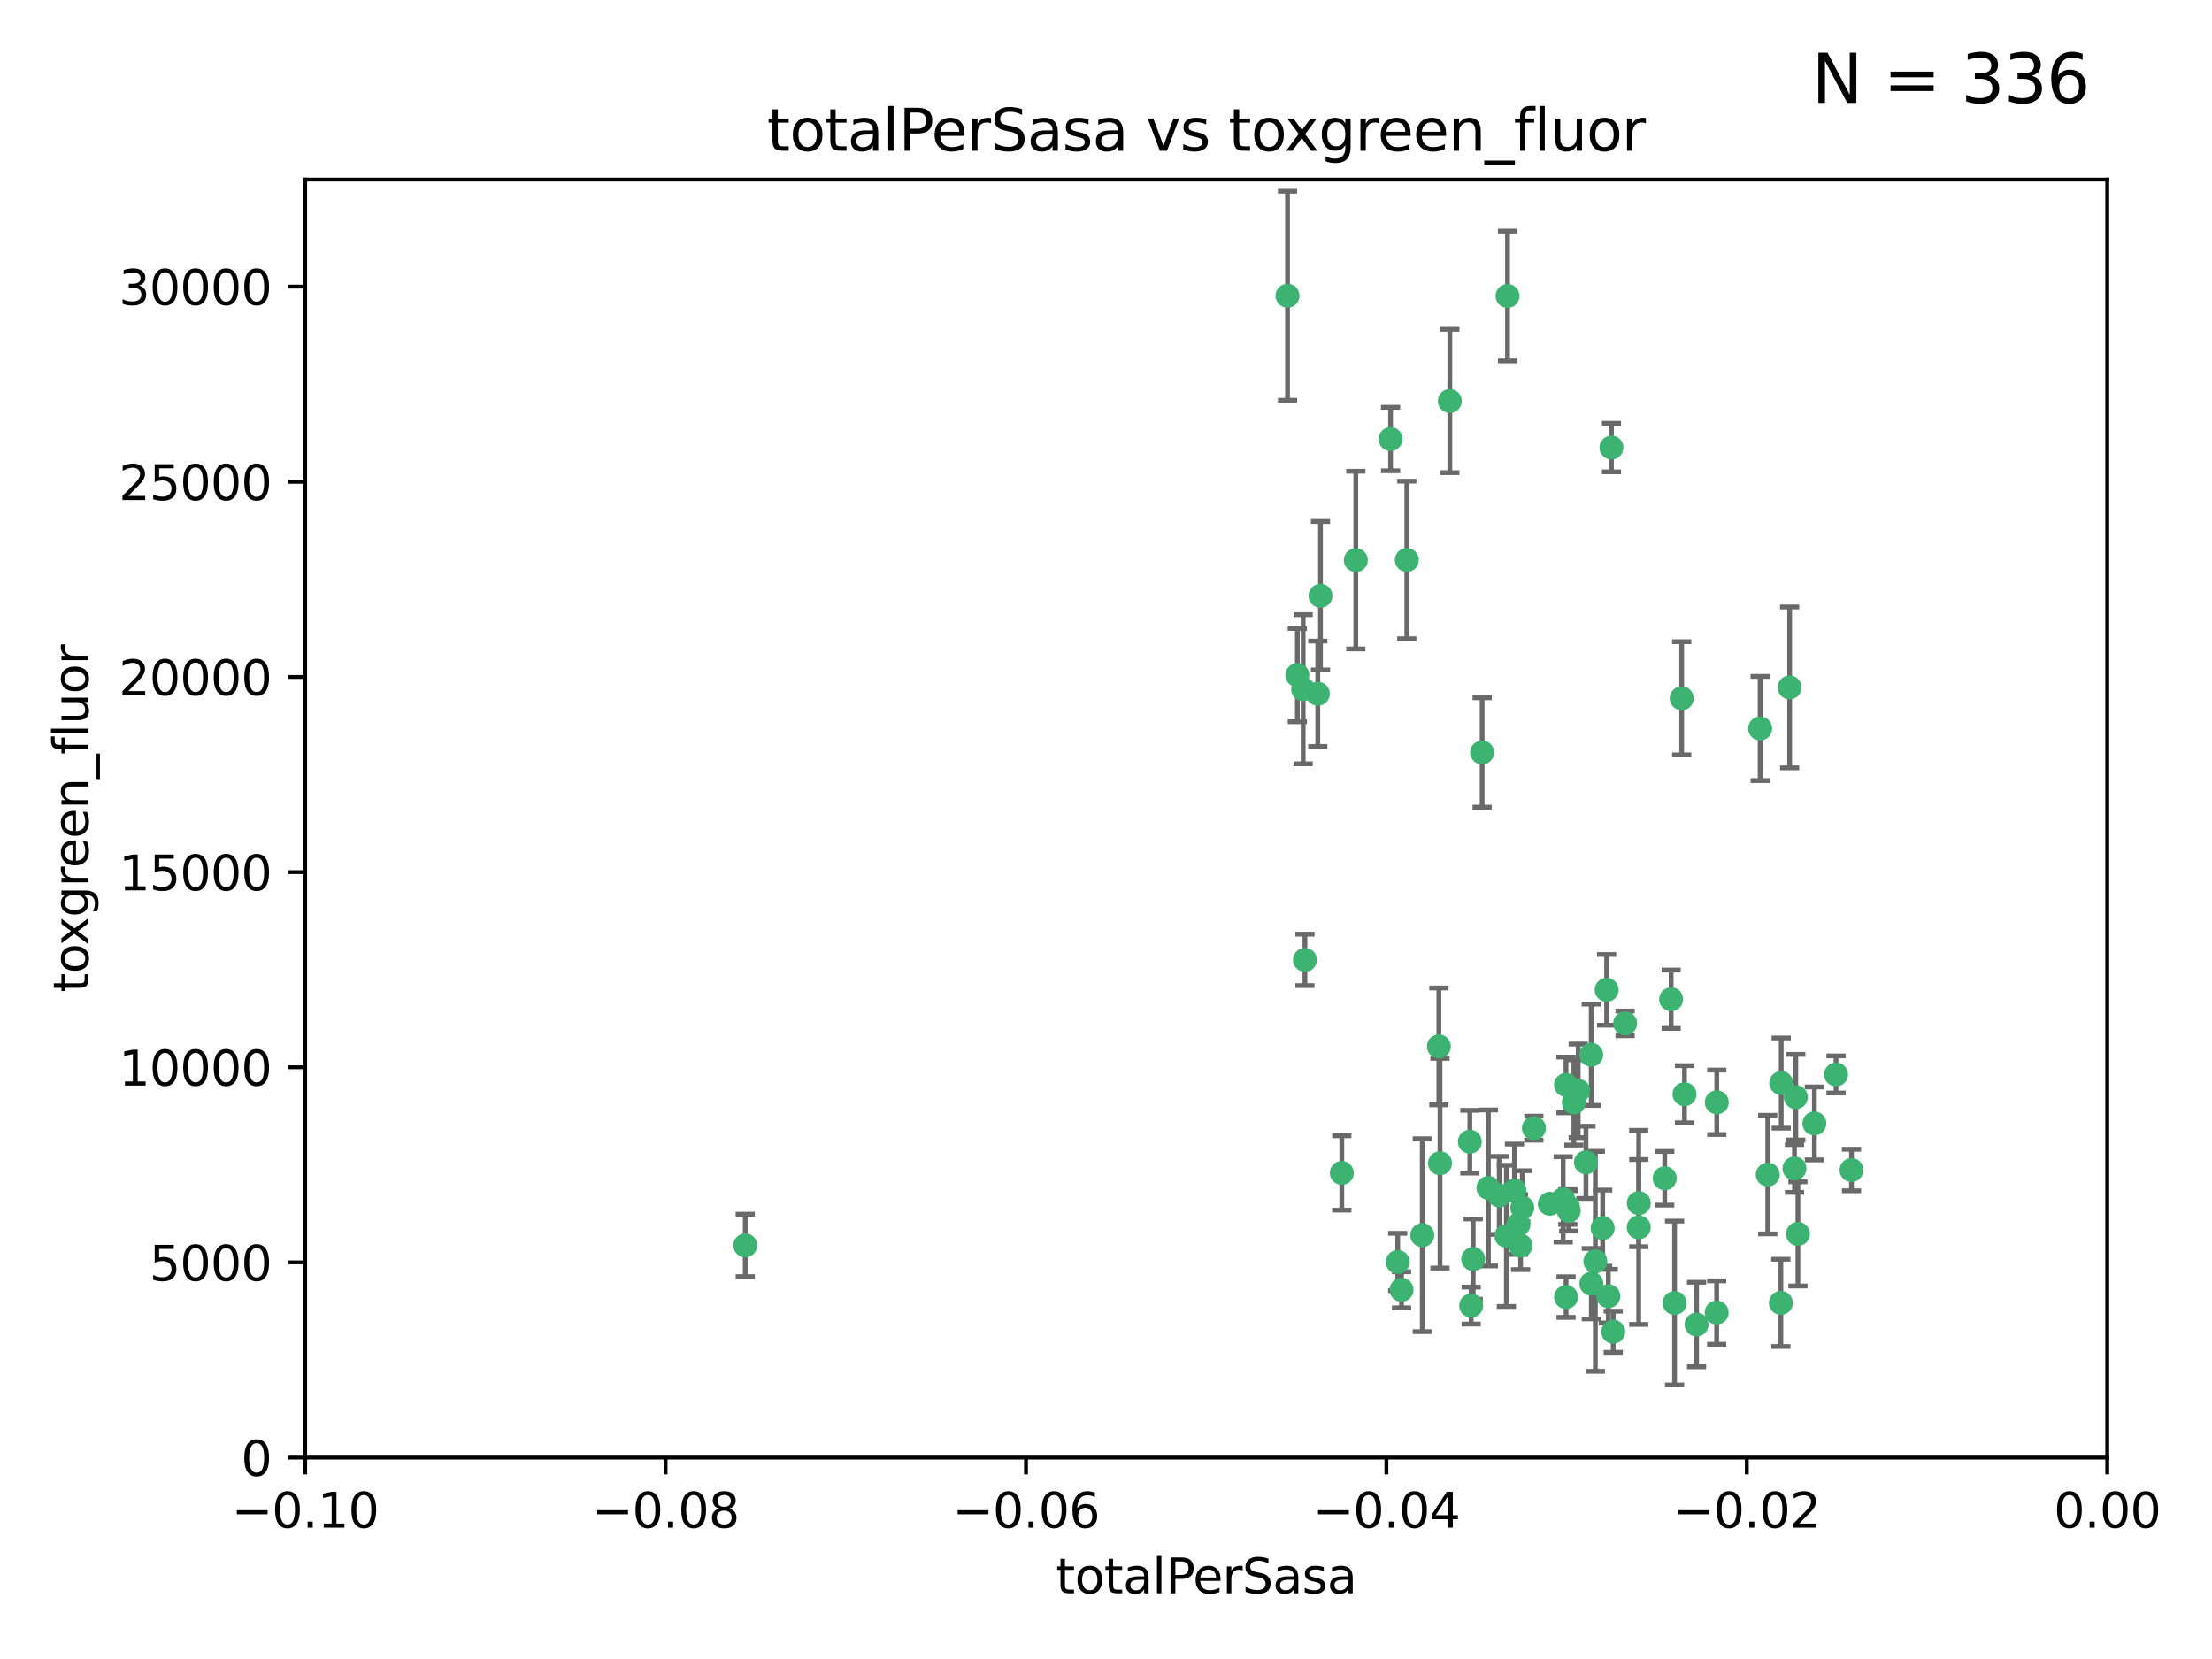 <?xml version="1.0" encoding="utf-8" standalone="no"?>
<!DOCTYPE svg PUBLIC "-//W3C//DTD SVG 1.1//EN"
  "http://www.w3.org/Graphics/SVG/1.1/DTD/svg11.dtd">
<svg xmlns:xlink="http://www.w3.org/1999/xlink" width="460.8pt" height="345.6pt" viewBox="0 0 460.8 345.6" xmlns="http://www.w3.org/2000/svg" version="1.1">
 <defs>
  <style type="text/css">*{stroke-linejoin: round; stroke-linecap: butt}</style>
 </defs>
 <g id="figure_1">
  <g id="patch_1">
   <path d="M 0 345.6 
L 460.8 345.6 
L 460.8 0 
L 0 0 
z
" style="fill: #ffffff"/>
  </g>
  <g id="axes_1">
   <g id="patch_2">
    <path d="M 63.571 303.64 
L 438.975 303.64 
L 438.975 37.411 
L 63.571 37.411 
z
" style="fill: #ffffff"/>
   </g>
   <g id="PathCollection_1">
    <defs>
     <path id="ma628d7b27c" d="M 0 1.118 
C 0.297 1.118 0.581 1 0.791 0.791 
C 1 0.581 1.118 0.297 1.118 0 
C 1.118 -0.297 1 -0.581 0.791 -0.791 
C 0.581 -1 0.297 -1.118 0 -1.118 
C -0.297 -1.118 -0.581 -1 -0.791 -0.791 
C -1 -0.581 -1.118 -0.297 -1.118 0 
C -1.118 0.297 -1 0.581 -0.791 0.791 
C -0.581 1 -0.297 1.118 0 1.118 
z
" style="stroke: #3cb371"/>
    </defs>
    <g clip-path="url(#p3e16dc6322)">
     <use xlink:href="#ma628d7b27c" x="268.211" y="61.614" style="fill: #3cb371; stroke: #3cb371"/>
     <use xlink:href="#ma628d7b27c" x="275.085" y="124.1" style="fill: #3cb371; stroke: #3cb371"/>
     <use xlink:href="#ma628d7b27c" x="155.248" y="259.442" style="fill: #3cb371; stroke: #3cb371"/>
     <use xlink:href="#ma628d7b27c" x="270.262" y="140.634" style="fill: #3cb371; stroke: #3cb371"/>
     <use xlink:href="#ma628d7b27c" x="271.473" y="143.574" style="fill: #3cb371; stroke: #3cb371"/>
     <use xlink:href="#ma628d7b27c" x="282.441" y="116.682" style="fill: #3cb371; stroke: #3cb371"/>
     <use xlink:href="#ma628d7b27c" x="289.681" y="91.463" style="fill: #3cb371; stroke: #3cb371"/>
     <use xlink:href="#ma628d7b27c" x="302.023" y="83.54" style="fill: #3cb371; stroke: #3cb371"/>
     <use xlink:href="#ma628d7b27c" x="316.773" y="259.488" style="fill: #3cb371; stroke: #3cb371"/>
     <use xlink:href="#ma628d7b27c" x="319.539" y="235.012" style="fill: #3cb371; stroke: #3cb371"/>
     <use xlink:href="#ma628d7b27c" x="299.98" y="242.324" style="fill: #3cb371; stroke: #3cb371"/>
     <use xlink:href="#ma628d7b27c" x="335.696" y="93.237" style="fill: #3cb371; stroke: #3cb371"/>
     <use xlink:href="#ma628d7b27c" x="293.065" y="116.65" style="fill: #3cb371; stroke: #3cb371"/>
     <use xlink:href="#ma628d7b27c" x="314.046" y="61.664" style="fill: #3cb371; stroke: #3cb371"/>
     <use xlink:href="#ma628d7b27c" x="274.522" y="144.527" style="fill: #3cb371; stroke: #3cb371"/>
     <use xlink:href="#ma628d7b27c" x="271.842" y="199.958" style="fill: #3cb371; stroke: #3cb371"/>
     <use xlink:href="#ma628d7b27c" x="279.524" y="244.349" style="fill: #3cb371; stroke: #3cb371"/>
     <use xlink:href="#ma628d7b27c" x="308.755" y="156.754" style="fill: #3cb371; stroke: #3cb371"/>
     <use xlink:href="#ma628d7b27c" x="291.964" y="268.694" style="fill: #3cb371; stroke: #3cb371"/>
     <use xlink:href="#ma628d7b27c" x="341.39" y="250.635" style="fill: #3cb371; stroke: #3cb371"/>
     <use xlink:href="#ma628d7b27c" x="322.853" y="250.767" style="fill: #3cb371; stroke: #3cb371"/>
     <use xlink:href="#ma628d7b27c" x="313.808" y="257.451" style="fill: #3cb371; stroke: #3cb371"/>
     <use xlink:href="#ma628d7b27c" x="306.194" y="237.838" style="fill: #3cb371; stroke: #3cb371"/>
     <use xlink:href="#ma628d7b27c" x="291.173" y="262.896" style="fill: #3cb371; stroke: #3cb371"/>
     <use xlink:href="#ma628d7b27c" x="326.223" y="226.007" style="fill: #3cb371; stroke: #3cb371"/>
     <use xlink:href="#ma628d7b27c" x="335.041" y="270.018" style="fill: #3cb371; stroke: #3cb371"/>
     <use xlink:href="#ma628d7b27c" x="325.64" y="249.848" style="fill: #3cb371; stroke: #3cb371"/>
     <use xlink:href="#ma628d7b27c" x="310.059" y="247.472" style="fill: #3cb371; stroke: #3cb371"/>
     <use xlink:href="#ma628d7b27c" x="331.504" y="267.417" style="fill: #3cb371; stroke: #3cb371"/>
     <use xlink:href="#ma628d7b27c" x="306.897" y="262.293" style="fill: #3cb371; stroke: #3cb371"/>
     <use xlink:href="#ma628d7b27c" x="336.066" y="277.431" style="fill: #3cb371; stroke: #3cb371"/>
     <use xlink:href="#ma628d7b27c" x="312.32" y="249.032" style="fill: #3cb371; stroke: #3cb371"/>
     <use xlink:href="#ma628d7b27c" x="326.24" y="270.21" style="fill: #3cb371; stroke: #3cb371"/>
     <use xlink:href="#ma628d7b27c" x="306.473" y="271.976" style="fill: #3cb371; stroke: #3cb371"/>
     <use xlink:href="#ma628d7b27c" x="299.745" y="217.987" style="fill: #3cb371; stroke: #3cb371"/>
     <use xlink:href="#ma628d7b27c" x="332.341" y="262.761" style="fill: #3cb371; stroke: #3cb371"/>
     <use xlink:href="#ma628d7b27c" x="296.286" y="257.309" style="fill: #3cb371; stroke: #3cb371"/>
     <use xlink:href="#ma628d7b27c" x="315.493" y="248.016" style="fill: #3cb371; stroke: #3cb371"/>
     <use xlink:href="#ma628d7b27c" x="328.767" y="227.238" style="fill: #3cb371; stroke: #3cb371"/>
     <use xlink:href="#ma628d7b27c" x="330.385" y="242.138" style="fill: #3cb371; stroke: #3cb371"/>
     <use xlink:href="#ma628d7b27c" x="317.121" y="251.584" style="fill: #3cb371; stroke: #3cb371"/>
     <use xlink:href="#ma628d7b27c" x="326.612" y="251.36" style="fill: #3cb371; stroke: #3cb371"/>
     <use xlink:href="#ma628d7b27c" x="353.429" y="275.924" style="fill: #3cb371; stroke: #3cb371"/>
     <use xlink:href="#ma628d7b27c" x="338.54" y="213.19" style="fill: #3cb371; stroke: #3cb371"/>
     <use xlink:href="#ma628d7b27c" x="334.691" y="206.203" style="fill: #3cb371; stroke: #3cb371"/>
     <use xlink:href="#ma628d7b27c" x="350.329" y="145.468" style="fill: #3cb371; stroke: #3cb371"/>
     <use xlink:href="#ma628d7b27c" x="357.638" y="229.628" style="fill: #3cb371; stroke: #3cb371"/>
     <use xlink:href="#ma628d7b27c" x="333.869" y="255.847" style="fill: #3cb371; stroke: #3cb371"/>
     <use xlink:href="#ma628d7b27c" x="327.865" y="229.663" style="fill: #3cb371; stroke: #3cb371"/>
     <use xlink:href="#ma628d7b27c" x="346.792" y="245.459" style="fill: #3cb371; stroke: #3cb371"/>
     <use xlink:href="#ma628d7b27c" x="348.844" y="271.445" style="fill: #3cb371; stroke: #3cb371"/>
     <use xlink:href="#ma628d7b27c" x="316.326" y="255.08" style="fill: #3cb371; stroke: #3cb371"/>
     <use xlink:href="#ma628d7b27c" x="331.48" y="219.726" style="fill: #3cb371; stroke: #3cb371"/>
     <use xlink:href="#ma628d7b27c" x="348.129" y="208.158" style="fill: #3cb371; stroke: #3cb371"/>
     <use xlink:href="#ma628d7b27c" x="357.613" y="273.433" style="fill: #3cb371; stroke: #3cb371"/>
     <use xlink:href="#ma628d7b27c" x="326.794" y="252.249" style="fill: #3cb371; stroke: #3cb371"/>
     <use xlink:href="#ma628d7b27c" x="341.375" y="255.69" style="fill: #3cb371; stroke: #3cb371"/>
     <use xlink:href="#ma628d7b27c" x="350.909" y="227.947" style="fill: #3cb371; stroke: #3cb371"/>
     <use xlink:href="#ma628d7b27c" x="372.811" y="143.2" style="fill: #3cb371; stroke: #3cb371"/>
     <use xlink:href="#ma628d7b27c" x="370.988" y="271.416" style="fill: #3cb371; stroke: #3cb371"/>
     <use xlink:href="#ma628d7b27c" x="374.096" y="228.56" style="fill: #3cb371; stroke: #3cb371"/>
     <use xlink:href="#ma628d7b27c" x="374.542" y="257.051" style="fill: #3cb371; stroke: #3cb371"/>
     <use xlink:href="#ma628d7b27c" x="373.823" y="243.416" style="fill: #3cb371; stroke: #3cb371"/>
     <use xlink:href="#ma628d7b27c" x="368.254" y="244.691" style="fill: #3cb371; stroke: #3cb371"/>
     <use xlink:href="#ma628d7b27c" x="385.701" y="243.742" style="fill: #3cb371; stroke: #3cb371"/>
     <use xlink:href="#ma628d7b27c" x="371.061" y="225.621" style="fill: #3cb371; stroke: #3cb371"/>
     <use xlink:href="#ma628d7b27c" x="377.965" y="234.031" style="fill: #3cb371; stroke: #3cb371"/>
     <use xlink:href="#ma628d7b27c" x="382.481" y="223.827" style="fill: #3cb371; stroke: #3cb371"/>
     <use xlink:href="#ma628d7b27c" x="366.674" y="151.755" style="fill: #3cb371; stroke: #3cb371"/>
    </g>
   </g>
   <g id="matplotlib.axis_1">
    <g id="xtick_1">
     <g id="line2d_1">
      <defs>
       <path id="m10d7aac07e" d="M 0 0 
L 0 3.5 
" style="stroke: #000000; stroke-width: 0.8"/>
      </defs>
      <g>
       <use xlink:href="#m10d7aac07e" x="63.571" y="303.64" style="stroke: #000000; stroke-width: 0.8"/>
      </g>
     </g>
     <g id="text_1">
      <!-- −0.10 -->
      <g transform="translate(48.249 318.238)scale(0.1 -0.1)">
       <defs>
        <path id="DejaVuSans-2212" d="M 678 2272 
L 4684 2272 
L 4684 1741 
L 678 1741 
L 678 2272 
z
" transform="scale(0.016)"/>
        <path id="DejaVuSans-30" d="M 2034 4250 
Q 1547 4250 1301 3770 
Q 1056 3291 1056 2328 
Q 1056 1369 1301 889 
Q 1547 409 2034 409 
Q 2525 409 2770 889 
Q 3016 1369 3016 2328 
Q 3016 3291 2770 3770 
Q 2525 4250 2034 4250 
z
M 2034 4750 
Q 2819 4750 3233 4129 
Q 3647 3509 3647 2328 
Q 3647 1150 3233 529 
Q 2819 -91 2034 -91 
Q 1250 -91 836 529 
Q 422 1150 422 2328 
Q 422 3509 836 4129 
Q 1250 4750 2034 4750 
z
" transform="scale(0.016)"/>
        <path id="DejaVuSans-2e" d="M 684 794 
L 1344 794 
L 1344 0 
L 684 0 
L 684 794 
z
" transform="scale(0.016)"/>
        <path id="DejaVuSans-31" d="M 794 531 
L 1825 531 
L 1825 4091 
L 703 3866 
L 703 4441 
L 1819 4666 
L 2450 4666 
L 2450 531 
L 3481 531 
L 3481 0 
L 794 0 
L 794 531 
z
" transform="scale(0.016)"/>
       </defs>
       <use xlink:href="#DejaVuSans-2212"/>
       <use xlink:href="#DejaVuSans-30" x="83.789"/>
       <use xlink:href="#DejaVuSans-2e" x="147.412"/>
       <use xlink:href="#DejaVuSans-31" x="179.199"/>
       <use xlink:href="#DejaVuSans-30" x="242.822"/>
      </g>
     </g>
    </g>
    <g id="xtick_2">
     <g id="line2d_2">
      <g>
       <use xlink:href="#m10d7aac07e" x="138.652" y="303.64" style="stroke: #000000; stroke-width: 0.8"/>
      </g>
     </g>
     <g id="text_2">
      <!-- −0.08 -->
      <g transform="translate(123.329 318.238)scale(0.1 -0.1)">
       <defs>
        <path id="DejaVuSans-38" d="M 2034 2216 
Q 1584 2216 1326 1975 
Q 1069 1734 1069 1313 
Q 1069 891 1326 650 
Q 1584 409 2034 409 
Q 2484 409 2743 651 
Q 3003 894 3003 1313 
Q 3003 1734 2745 1975 
Q 2488 2216 2034 2216 
z
M 1403 2484 
Q 997 2584 770 2862 
Q 544 3141 544 3541 
Q 544 4100 942 4425 
Q 1341 4750 2034 4750 
Q 2731 4750 3128 4425 
Q 3525 4100 3525 3541 
Q 3525 3141 3298 2862 
Q 3072 2584 2669 2484 
Q 3125 2378 3379 2068 
Q 3634 1759 3634 1313 
Q 3634 634 3220 271 
Q 2806 -91 2034 -91 
Q 1263 -91 848 271 
Q 434 634 434 1313 
Q 434 1759 690 2068 
Q 947 2378 1403 2484 
z
M 1172 3481 
Q 1172 3119 1398 2916 
Q 1625 2713 2034 2713 
Q 2441 2713 2670 2916 
Q 2900 3119 2900 3481 
Q 2900 3844 2670 4047 
Q 2441 4250 2034 4250 
Q 1625 4250 1398 4047 
Q 1172 3844 1172 3481 
z
" transform="scale(0.016)"/>
       </defs>
       <use xlink:href="#DejaVuSans-2212"/>
       <use xlink:href="#DejaVuSans-30" x="83.789"/>
       <use xlink:href="#DejaVuSans-2e" x="147.412"/>
       <use xlink:href="#DejaVuSans-30" x="179.199"/>
       <use xlink:href="#DejaVuSans-38" x="242.822"/>
      </g>
     </g>
    </g>
    <g id="xtick_3">
     <g id="line2d_3">
      <g>
       <use xlink:href="#m10d7aac07e" x="213.733" y="303.64" style="stroke: #000000; stroke-width: 0.8"/>
      </g>
     </g>
     <g id="text_3">
      <!-- −0.06 -->
      <g transform="translate(198.41 318.238)scale(0.1 -0.1)">
       <defs>
        <path id="DejaVuSans-36" d="M 2113 2584 
Q 1688 2584 1439 2293 
Q 1191 2003 1191 1497 
Q 1191 994 1439 701 
Q 1688 409 2113 409 
Q 2538 409 2786 701 
Q 3034 994 3034 1497 
Q 3034 2003 2786 2293 
Q 2538 2584 2113 2584 
z
M 3366 4563 
L 3366 3988 
Q 3128 4100 2886 4159 
Q 2644 4219 2406 4219 
Q 1781 4219 1451 3797 
Q 1122 3375 1075 2522 
Q 1259 2794 1537 2939 
Q 1816 3084 2150 3084 
Q 2853 3084 3261 2657 
Q 3669 2231 3669 1497 
Q 3669 778 3244 343 
Q 2819 -91 2113 -91 
Q 1303 -91 875 529 
Q 447 1150 447 2328 
Q 447 3434 972 4092 
Q 1497 4750 2381 4750 
Q 2619 4750 2861 4703 
Q 3103 4656 3366 4563 
z
" transform="scale(0.016)"/>
       </defs>
       <use xlink:href="#DejaVuSans-2212"/>
       <use xlink:href="#DejaVuSans-30" x="83.789"/>
       <use xlink:href="#DejaVuSans-2e" x="147.412"/>
       <use xlink:href="#DejaVuSans-30" x="179.199"/>
       <use xlink:href="#DejaVuSans-36" x="242.822"/>
      </g>
     </g>
    </g>
    <g id="xtick_4">
     <g id="line2d_4">
      <g>
       <use xlink:href="#m10d7aac07e" x="288.813" y="303.64" style="stroke: #000000; stroke-width: 0.8"/>
      </g>
     </g>
     <g id="text_4">
      <!-- −0.04 -->
      <g transform="translate(273.491 318.238)scale(0.1 -0.1)">
       <defs>
        <path id="DejaVuSans-34" d="M 2419 4116 
L 825 1625 
L 2419 1625 
L 2419 4116 
z
M 2253 4666 
L 3047 4666 
L 3047 1625 
L 3713 1625 
L 3713 1100 
L 3047 1100 
L 3047 0 
L 2419 0 
L 2419 1100 
L 313 1100 
L 313 1709 
L 2253 4666 
z
" transform="scale(0.016)"/>
       </defs>
       <use xlink:href="#DejaVuSans-2212"/>
       <use xlink:href="#DejaVuSans-30" x="83.789"/>
       <use xlink:href="#DejaVuSans-2e" x="147.412"/>
       <use xlink:href="#DejaVuSans-30" x="179.199"/>
       <use xlink:href="#DejaVuSans-34" x="242.822"/>
      </g>
     </g>
    </g>
    <g id="xtick_5">
     <g id="line2d_5">
      <g>
       <use xlink:href="#m10d7aac07e" x="363.894" y="303.64" style="stroke: #000000; stroke-width: 0.8"/>
      </g>
     </g>
     <g id="text_5">
      <!-- −0.02 -->
      <g transform="translate(348.572 318.238)scale(0.1 -0.1)">
       <defs>
        <path id="DejaVuSans-32" d="M 1228 531 
L 3431 531 
L 3431 0 
L 469 0 
L 469 531 
Q 828 903 1448 1529 
Q 2069 2156 2228 2338 
Q 2531 2678 2651 2914 
Q 2772 3150 2772 3378 
Q 2772 3750 2511 3984 
Q 2250 4219 1831 4219 
Q 1534 4219 1204 4116 
Q 875 4013 500 3803 
L 500 4441 
Q 881 4594 1212 4672 
Q 1544 4750 1819 4750 
Q 2544 4750 2975 4387 
Q 3406 4025 3406 3419 
Q 3406 3131 3298 2873 
Q 3191 2616 2906 2266 
Q 2828 2175 2409 1742 
Q 1991 1309 1228 531 
z
" transform="scale(0.016)"/>
       </defs>
       <use xlink:href="#DejaVuSans-2212"/>
       <use xlink:href="#DejaVuSans-30" x="83.789"/>
       <use xlink:href="#DejaVuSans-2e" x="147.412"/>
       <use xlink:href="#DejaVuSans-30" x="179.199"/>
       <use xlink:href="#DejaVuSans-32" x="242.822"/>
      </g>
     </g>
    </g>
    <g id="xtick_6">
     <g id="line2d_6">
      <g>
       <use xlink:href="#m10d7aac07e" x="438.975" y="303.64" style="stroke: #000000; stroke-width: 0.8"/>
      </g>
     </g>
     <g id="text_6">
      <!-- 0.00 -->
      <g transform="translate(427.842 318.238)scale(0.1 -0.1)">
       <use xlink:href="#DejaVuSans-30"/>
       <use xlink:href="#DejaVuSans-2e" x="63.623"/>
       <use xlink:href="#DejaVuSans-30" x="95.41"/>
       <use xlink:href="#DejaVuSans-30" x="159.033"/>
      </g>
     </g>
    </g>
    <g id="text_7">
     <!-- totalPerSasa -->
     <g transform="translate(219.968 331.917)scale(0.1 -0.1)">
      <defs>
       <path id="DejaVuSans-74" d="M 1172 4494 
L 1172 3500 
L 2356 3500 
L 2356 3053 
L 1172 3053 
L 1172 1153 
Q 1172 725 1289 603 
Q 1406 481 1766 481 
L 2356 481 
L 2356 0 
L 1766 0 
Q 1100 0 847 248 
Q 594 497 594 1153 
L 594 3053 
L 172 3053 
L 172 3500 
L 594 3500 
L 594 4494 
L 1172 4494 
z
" transform="scale(0.016)"/>
       <path id="DejaVuSans-6f" d="M 1959 3097 
Q 1497 3097 1228 2736 
Q 959 2375 959 1747 
Q 959 1119 1226 758 
Q 1494 397 1959 397 
Q 2419 397 2687 759 
Q 2956 1122 2956 1747 
Q 2956 2369 2687 2733 
Q 2419 3097 1959 3097 
z
M 1959 3584 
Q 2709 3584 3137 3096 
Q 3566 2609 3566 1747 
Q 3566 888 3137 398 
Q 2709 -91 1959 -91 
Q 1206 -91 779 398 
Q 353 888 353 1747 
Q 353 2609 779 3096 
Q 1206 3584 1959 3584 
z
" transform="scale(0.016)"/>
       <path id="DejaVuSans-61" d="M 2194 1759 
Q 1497 1759 1228 1600 
Q 959 1441 959 1056 
Q 959 750 1161 570 
Q 1363 391 1709 391 
Q 2188 391 2477 730 
Q 2766 1069 2766 1631 
L 2766 1759 
L 2194 1759 
z
M 3341 1997 
L 3341 0 
L 2766 0 
L 2766 531 
Q 2569 213 2275 61 
Q 1981 -91 1556 -91 
Q 1019 -91 701 211 
Q 384 513 384 1019 
Q 384 1609 779 1909 
Q 1175 2209 1959 2209 
L 2766 2209 
L 2766 2266 
Q 2766 2663 2505 2880 
Q 2244 3097 1772 3097 
Q 1472 3097 1187 3025 
Q 903 2953 641 2809 
L 641 3341 
Q 956 3463 1253 3523 
Q 1550 3584 1831 3584 
Q 2591 3584 2966 3190 
Q 3341 2797 3341 1997 
z
" transform="scale(0.016)"/>
       <path id="DejaVuSans-6c" d="M 603 4863 
L 1178 4863 
L 1178 0 
L 603 0 
L 603 4863 
z
" transform="scale(0.016)"/>
       <path id="DejaVuSans-50" d="M 1259 4147 
L 1259 2394 
L 2053 2394 
Q 2494 2394 2734 2622 
Q 2975 2850 2975 3272 
Q 2975 3691 2734 3919 
Q 2494 4147 2053 4147 
L 1259 4147 
z
M 628 4666 
L 2053 4666 
Q 2838 4666 3239 4311 
Q 3641 3956 3641 3272 
Q 3641 2581 3239 2228 
Q 2838 1875 2053 1875 
L 1259 1875 
L 1259 0 
L 628 0 
L 628 4666 
z
" transform="scale(0.016)"/>
       <path id="DejaVuSans-65" d="M 3597 1894 
L 3597 1613 
L 953 1613 
Q 991 1019 1311 708 
Q 1631 397 2203 397 
Q 2534 397 2845 478 
Q 3156 559 3463 722 
L 3463 178 
Q 3153 47 2828 -22 
Q 2503 -91 2169 -91 
Q 1331 -91 842 396 
Q 353 884 353 1716 
Q 353 2575 817 3079 
Q 1281 3584 2069 3584 
Q 2775 3584 3186 3129 
Q 3597 2675 3597 1894 
z
M 3022 2063 
Q 3016 2534 2758 2815 
Q 2500 3097 2075 3097 
Q 1594 3097 1305 2825 
Q 1016 2553 972 2059 
L 3022 2063 
z
" transform="scale(0.016)"/>
       <path id="DejaVuSans-72" d="M 2631 2963 
Q 2534 3019 2420 3045 
Q 2306 3072 2169 3072 
Q 1681 3072 1420 2755 
Q 1159 2438 1159 1844 
L 1159 0 
L 581 0 
L 581 3500 
L 1159 3500 
L 1159 2956 
Q 1341 3275 1631 3429 
Q 1922 3584 2338 3584 
Q 2397 3584 2469 3576 
Q 2541 3569 2628 3553 
L 2631 2963 
z
" transform="scale(0.016)"/>
       <path id="DejaVuSans-53" d="M 3425 4513 
L 3425 3897 
Q 3066 4069 2747 4153 
Q 2428 4238 2131 4238 
Q 1616 4238 1336 4038 
Q 1056 3838 1056 3469 
Q 1056 3159 1242 3001 
Q 1428 2844 1947 2747 
L 2328 2669 
Q 3034 2534 3370 2195 
Q 3706 1856 3706 1288 
Q 3706 609 3251 259 
Q 2797 -91 1919 -91 
Q 1588 -91 1214 -16 
Q 841 59 441 206 
L 441 856 
Q 825 641 1194 531 
Q 1563 422 1919 422 
Q 2459 422 2753 634 
Q 3047 847 3047 1241 
Q 3047 1584 2836 1778 
Q 2625 1972 2144 2069 
L 1759 2144 
Q 1053 2284 737 2584 
Q 422 2884 422 3419 
Q 422 4038 858 4394 
Q 1294 4750 2059 4750 
Q 2388 4750 2728 4690 
Q 3069 4631 3425 4513 
z
" transform="scale(0.016)"/>
       <path id="DejaVuSans-73" d="M 2834 3397 
L 2834 2853 
Q 2591 2978 2328 3040 
Q 2066 3103 1784 3103 
Q 1356 3103 1142 2972 
Q 928 2841 928 2578 
Q 928 2378 1081 2264 
Q 1234 2150 1697 2047 
L 1894 2003 
Q 2506 1872 2764 1633 
Q 3022 1394 3022 966 
Q 3022 478 2636 193 
Q 2250 -91 1575 -91 
Q 1294 -91 989 -36 
Q 684 19 347 128 
L 347 722 
Q 666 556 975 473 
Q 1284 391 1588 391 
Q 1994 391 2212 530 
Q 2431 669 2431 922 
Q 2431 1156 2273 1281 
Q 2116 1406 1581 1522 
L 1381 1569 
Q 847 1681 609 1914 
Q 372 2147 372 2553 
Q 372 3047 722 3315 
Q 1072 3584 1716 3584 
Q 2034 3584 2315 3537 
Q 2597 3491 2834 3397 
z
" transform="scale(0.016)"/>
      </defs>
      <use xlink:href="#DejaVuSans-74"/>
      <use xlink:href="#DejaVuSans-6f" x="39.209"/>
      <use xlink:href="#DejaVuSans-74" x="100.391"/>
      <use xlink:href="#DejaVuSans-61" x="139.6"/>
      <use xlink:href="#DejaVuSans-6c" x="200.879"/>
      <use xlink:href="#DejaVuSans-50" x="228.662"/>
      <use xlink:href="#DejaVuSans-65" x="285.34"/>
      <use xlink:href="#DejaVuSans-72" x="346.863"/>
      <use xlink:href="#DejaVuSans-53" x="387.977"/>
      <use xlink:href="#DejaVuSans-61" x="451.453"/>
      <use xlink:href="#DejaVuSans-73" x="512.732"/>
      <use xlink:href="#DejaVuSans-61" x="564.832"/>
     </g>
    </g>
   </g>
   <g id="matplotlib.axis_2">
    <g id="ytick_1">
     <g id="line2d_7">
      <defs>
       <path id="m2f32649a5f" d="M 0 0 
L -3.5 0 
" style="stroke: #000000; stroke-width: 0.8"/>
      </defs>
      <g>
       <use xlink:href="#m2f32649a5f" x="63.571" y="303.64" style="stroke: #000000; stroke-width: 0.8"/>
      </g>
     </g>
     <g id="text_8">
      <!-- 0 -->
      <g transform="translate(50.209 307.439)scale(0.1 -0.1)">
       <use xlink:href="#DejaVuSans-30"/>
      </g>
     </g>
    </g>
    <g id="ytick_2">
     <g id="line2d_8">
      <g>
       <use xlink:href="#m2f32649a5f" x="63.571" y="262.986" style="stroke: #000000; stroke-width: 0.8"/>
      </g>
     </g>
     <g id="text_9">
      <!-- 5000 -->
      <g transform="translate(31.121 266.786)scale(0.1 -0.1)">
       <defs>
        <path id="DejaVuSans-35" d="M 691 4666 
L 3169 4666 
L 3169 4134 
L 1269 4134 
L 1269 2991 
Q 1406 3038 1543 3061 
Q 1681 3084 1819 3084 
Q 2600 3084 3056 2656 
Q 3513 2228 3513 1497 
Q 3513 744 3044 326 
Q 2575 -91 1722 -91 
Q 1428 -91 1123 -41 
Q 819 9 494 109 
L 494 744 
Q 775 591 1075 516 
Q 1375 441 1709 441 
Q 2250 441 2565 725 
Q 2881 1009 2881 1497 
Q 2881 1984 2565 2268 
Q 2250 2553 1709 2553 
Q 1456 2553 1204 2497 
Q 953 2441 691 2322 
L 691 4666 
z
" transform="scale(0.016)"/>
       </defs>
       <use xlink:href="#DejaVuSans-35"/>
       <use xlink:href="#DejaVuSans-30" x="63.623"/>
       <use xlink:href="#DejaVuSans-30" x="127.246"/>
       <use xlink:href="#DejaVuSans-30" x="190.869"/>
      </g>
     </g>
    </g>
    <g id="ytick_3">
     <g id="line2d_9">
      <g>
       <use xlink:href="#m2f32649a5f" x="63.571" y="222.333" style="stroke: #000000; stroke-width: 0.8"/>
      </g>
     </g>
     <g id="text_10">
      <!-- 10000 -->
      <g transform="translate(24.759 226.132)scale(0.1 -0.1)">
       <use xlink:href="#DejaVuSans-31"/>
       <use xlink:href="#DejaVuSans-30" x="63.623"/>
       <use xlink:href="#DejaVuSans-30" x="127.246"/>
       <use xlink:href="#DejaVuSans-30" x="190.869"/>
       <use xlink:href="#DejaVuSans-30" x="254.492"/>
      </g>
     </g>
    </g>
    <g id="ytick_4">
     <g id="line2d_10">
      <g>
       <use xlink:href="#m2f32649a5f" x="63.571" y="181.679" style="stroke: #000000; stroke-width: 0.8"/>
      </g>
     </g>
     <g id="text_11">
      <!-- 15000 -->
      <g transform="translate(24.759 185.478)scale(0.1 -0.1)">
       <use xlink:href="#DejaVuSans-31"/>
       <use xlink:href="#DejaVuSans-35" x="63.623"/>
       <use xlink:href="#DejaVuSans-30" x="127.246"/>
       <use xlink:href="#DejaVuSans-30" x="190.869"/>
       <use xlink:href="#DejaVuSans-30" x="254.492"/>
      </g>
     </g>
    </g>
    <g id="ytick_5">
     <g id="line2d_11">
      <g>
       <use xlink:href="#m2f32649a5f" x="63.571" y="141.026" style="stroke: #000000; stroke-width: 0.8"/>
      </g>
     </g>
     <g id="text_12">
      <!-- 20000 -->
      <g transform="translate(24.759 144.825)scale(0.1 -0.1)">
       <use xlink:href="#DejaVuSans-32"/>
       <use xlink:href="#DejaVuSans-30" x="63.623"/>
       <use xlink:href="#DejaVuSans-30" x="127.246"/>
       <use xlink:href="#DejaVuSans-30" x="190.869"/>
       <use xlink:href="#DejaVuSans-30" x="254.492"/>
      </g>
     </g>
    </g>
    <g id="ytick_6">
     <g id="line2d_12">
      <g>
       <use xlink:href="#m2f32649a5f" x="63.571" y="100.372" style="stroke: #000000; stroke-width: 0.8"/>
      </g>
     </g>
     <g id="text_13">
      <!-- 25000 -->
      <g transform="translate(24.759 104.171)scale(0.1 -0.1)">
       <use xlink:href="#DejaVuSans-32"/>
       <use xlink:href="#DejaVuSans-35" x="63.623"/>
       <use xlink:href="#DejaVuSans-30" x="127.246"/>
       <use xlink:href="#DejaVuSans-30" x="190.869"/>
       <use xlink:href="#DejaVuSans-30" x="254.492"/>
      </g>
     </g>
    </g>
    <g id="ytick_7">
     <g id="line2d_13">
      <g>
       <use xlink:href="#m2f32649a5f" x="63.571" y="59.718" style="stroke: #000000; stroke-width: 0.8"/>
      </g>
     </g>
     <g id="text_14">
      <!-- 30000 -->
      <g transform="translate(24.759 63.518)scale(0.1 -0.1)">
       <defs>
        <path id="DejaVuSans-33" d="M 2597 2516 
Q 3050 2419 3304 2112 
Q 3559 1806 3559 1356 
Q 3559 666 3084 287 
Q 2609 -91 1734 -91 
Q 1441 -91 1130 -33 
Q 819 25 488 141 
L 488 750 
Q 750 597 1062 519 
Q 1375 441 1716 441 
Q 2309 441 2620 675 
Q 2931 909 2931 1356 
Q 2931 1769 2642 2001 
Q 2353 2234 1838 2234 
L 1294 2234 
L 1294 2753 
L 1863 2753 
Q 2328 2753 2575 2939 
Q 2822 3125 2822 3475 
Q 2822 3834 2567 4026 
Q 2313 4219 1838 4219 
Q 1578 4219 1281 4162 
Q 984 4106 628 3988 
L 628 4550 
Q 988 4650 1302 4700 
Q 1616 4750 1894 4750 
Q 2613 4750 3031 4423 
Q 3450 4097 3450 3541 
Q 3450 3153 3228 2886 
Q 3006 2619 2597 2516 
z
" transform="scale(0.016)"/>
       </defs>
       <use xlink:href="#DejaVuSans-33"/>
       <use xlink:href="#DejaVuSans-30" x="63.623"/>
       <use xlink:href="#DejaVuSans-30" x="127.246"/>
       <use xlink:href="#DejaVuSans-30" x="190.869"/>
       <use xlink:href="#DejaVuSans-30" x="254.492"/>
      </g>
     </g>
    </g>
    <g id="text_15">
     <!-- toxgreen_fluor -->
     <g transform="translate(18.401 206.72)rotate(-90)scale(0.1 -0.1)">
      <defs>
       <path id="DejaVuSans-78" d="M 3513 3500 
L 2247 1797 
L 3578 0 
L 2900 0 
L 1881 1375 
L 863 0 
L 184 0 
L 1544 1831 
L 300 3500 
L 978 3500 
L 1906 2253 
L 2834 3500 
L 3513 3500 
z
" transform="scale(0.016)"/>
       <path id="DejaVuSans-67" d="M 2906 1791 
Q 2906 2416 2648 2759 
Q 2391 3103 1925 3103 
Q 1463 3103 1205 2759 
Q 947 2416 947 1791 
Q 947 1169 1205 825 
Q 1463 481 1925 481 
Q 2391 481 2648 825 
Q 2906 1169 2906 1791 
z
M 3481 434 
Q 3481 -459 3084 -895 
Q 2688 -1331 1869 -1331 
Q 1566 -1331 1297 -1286 
Q 1028 -1241 775 -1147 
L 775 -588 
Q 1028 -725 1275 -790 
Q 1522 -856 1778 -856 
Q 2344 -856 2625 -561 
Q 2906 -266 2906 331 
L 2906 616 
Q 2728 306 2450 153 
Q 2172 0 1784 0 
Q 1141 0 747 490 
Q 353 981 353 1791 
Q 353 2603 747 3093 
Q 1141 3584 1784 3584 
Q 2172 3584 2450 3431 
Q 2728 3278 2906 2969 
L 2906 3500 
L 3481 3500 
L 3481 434 
z
" transform="scale(0.016)"/>
       <path id="DejaVuSans-6e" d="M 3513 2113 
L 3513 0 
L 2938 0 
L 2938 2094 
Q 2938 2591 2744 2837 
Q 2550 3084 2163 3084 
Q 1697 3084 1428 2787 
Q 1159 2491 1159 1978 
L 1159 0 
L 581 0 
L 581 3500 
L 1159 3500 
L 1159 2956 
Q 1366 3272 1645 3428 
Q 1925 3584 2291 3584 
Q 2894 3584 3203 3211 
Q 3513 2838 3513 2113 
z
" transform="scale(0.016)"/>
       <path id="DejaVuSans-5f" d="M 3263 -1063 
L 3263 -1509 
L -63 -1509 
L -63 -1063 
L 3263 -1063 
z
" transform="scale(0.016)"/>
       <path id="DejaVuSans-66" d="M 2375 4863 
L 2375 4384 
L 1825 4384 
Q 1516 4384 1395 4259 
Q 1275 4134 1275 3809 
L 1275 3500 
L 2222 3500 
L 2222 3053 
L 1275 3053 
L 1275 0 
L 697 0 
L 697 3053 
L 147 3053 
L 147 3500 
L 697 3500 
L 697 3744 
Q 697 4328 969 4595 
Q 1241 4863 1831 4863 
L 2375 4863 
z
" transform="scale(0.016)"/>
       <path id="DejaVuSans-75" d="M 544 1381 
L 544 3500 
L 1119 3500 
L 1119 1403 
Q 1119 906 1312 657 
Q 1506 409 1894 409 
Q 2359 409 2629 706 
Q 2900 1003 2900 1516 
L 2900 3500 
L 3475 3500 
L 3475 0 
L 2900 0 
L 2900 538 
Q 2691 219 2414 64 
Q 2138 -91 1772 -91 
Q 1169 -91 856 284 
Q 544 659 544 1381 
z
M 1991 3584 
L 1991 3584 
z
" transform="scale(0.016)"/>
      </defs>
      <use xlink:href="#DejaVuSans-74"/>
      <use xlink:href="#DejaVuSans-6f" x="39.209"/>
      <use xlink:href="#DejaVuSans-78" x="97.266"/>
      <use xlink:href="#DejaVuSans-67" x="156.445"/>
      <use xlink:href="#DejaVuSans-72" x="219.922"/>
      <use xlink:href="#DejaVuSans-65" x="258.785"/>
      <use xlink:href="#DejaVuSans-65" x="320.309"/>
      <use xlink:href="#DejaVuSans-6e" x="381.832"/>
      <use xlink:href="#DejaVuSans-5f" x="445.211"/>
      <use xlink:href="#DejaVuSans-66" x="495.211"/>
      <use xlink:href="#DejaVuSans-6c" x="530.416"/>
      <use xlink:href="#DejaVuSans-75" x="558.199"/>
      <use xlink:href="#DejaVuSans-6f" x="621.578"/>
      <use xlink:href="#DejaVuSans-72" x="682.76"/>
     </g>
    </g>
   </g>
   <g id="LineCollection_1">
    <path d="M 268.211 83.38 
L 268.211 39.848 
" clip-path="url(#p3e16dc6322)" style="fill: none; stroke: #696969"/>
    <path d="M 275.085 139.562 
L 275.085 108.638 
" clip-path="url(#p3e16dc6322)" style="fill: none; stroke: #696969"/>
    <path d="M 155.248 265.941 
L 155.248 252.944 
" clip-path="url(#p3e16dc6322)" style="fill: none; stroke: #696969"/>
    <path d="M 270.262 150.349 
L 270.262 130.92 
" clip-path="url(#p3e16dc6322)" style="fill: none; stroke: #696969"/>
    <path d="M 271.473 159.116 
L 271.473 128.031 
" clip-path="url(#p3e16dc6322)" style="fill: none; stroke: #696969"/>
    <path d="M 282.441 135.19 
L 282.441 98.175 
" clip-path="url(#p3e16dc6322)" style="fill: none; stroke: #696969"/>
    <path d="M 289.681 98.075 
L 289.681 84.85 
" clip-path="url(#p3e16dc6322)" style="fill: none; stroke: #696969"/>
    <path d="M 302.023 98.468 
L 302.023 68.613 
" clip-path="url(#p3e16dc6322)" style="fill: none; stroke: #696969"/>
    <path d="M 316.773 264.487 
L 316.773 254.489 
" clip-path="url(#p3e16dc6322)" style="fill: none; stroke: #696969"/>
    <path d="M 319.539 237.516 
L 319.539 232.507 
" clip-path="url(#p3e16dc6322)" style="fill: none; stroke: #696969"/>
    <path d="M 299.98 264.166 
L 299.98 220.481 
" clip-path="url(#p3e16dc6322)" style="fill: none; stroke: #696969"/>
    <path d="M 335.696 98.3 
L 335.696 88.175 
" clip-path="url(#p3e16dc6322)" style="fill: none; stroke: #696969"/>
    <path d="M 293.065 133.058 
L 293.065 100.243 
" clip-path="url(#p3e16dc6322)" style="fill: none; stroke: #696969"/>
    <path d="M 314.046 75.185 
L 314.046 48.142 
" clip-path="url(#p3e16dc6322)" style="fill: none; stroke: #696969"/>
    <path d="M 274.522 155.498 
L 274.522 133.556 
" clip-path="url(#p3e16dc6322)" style="fill: none; stroke: #696969"/>
    <path d="M 271.842 205.31 
L 271.842 194.605 
" clip-path="url(#p3e16dc6322)" style="fill: none; stroke: #696969"/>
    <path d="M 279.524 252.096 
L 279.524 236.603 
" clip-path="url(#p3e16dc6322)" style="fill: none; stroke: #696969"/>
    <path d="M 308.755 168.148 
L 308.755 145.359 
" clip-path="url(#p3e16dc6322)" style="fill: none; stroke: #696969"/>
    <path d="M 291.964 272.448 
L 291.964 264.94 
" clip-path="url(#p3e16dc6322)" style="fill: none; stroke: #696969"/>
    <path d="M 341.39 259.717 
L 341.39 241.553 
" clip-path="url(#p3e16dc6322)" style="fill: none; stroke: #696969"/>
    <path d="M 322.853 251.458 
L 322.853 250.077 
" clip-path="url(#p3e16dc6322)" style="fill: none; stroke: #696969"/>
    <path d="M 313.808 272.157 
L 313.808 242.746 
" clip-path="url(#p3e16dc6322)" style="fill: none; stroke: #696969"/>
    <path d="M 306.194 244.374 
L 306.194 231.301 
" clip-path="url(#p3e16dc6322)" style="fill: none; stroke: #696969"/>
    <path d="M 291.173 268.864 
L 291.173 256.927 
" clip-path="url(#p3e16dc6322)" style="fill: none; stroke: #696969"/>
    <path d="M 326.223 231.811 
L 326.223 220.203 
" clip-path="url(#p3e16dc6322)" style="fill: none; stroke: #696969"/>
    <path d="M 335.041 275.607 
L 335.041 264.429 
" clip-path="url(#p3e16dc6322)" style="fill: none; stroke: #696969"/>
    <path d="M 325.64 258.739 
L 325.64 240.957 
" clip-path="url(#p3e16dc6322)" style="fill: none; stroke: #696969"/>
    <path d="M 310.059 263.721 
L 310.059 231.224 
" clip-path="url(#p3e16dc6322)" style="fill: none; stroke: #696969"/>
    <path d="M 331.504 274.752 
L 331.504 260.081 
" clip-path="url(#p3e16dc6322)" style="fill: none; stroke: #696969"/>
    <path d="M 306.897 270.647 
L 306.897 253.939 
" clip-path="url(#p3e16dc6322)" style="fill: none; stroke: #696969"/>
    <path d="M 336.066 281.719 
L 336.066 273.143 
" clip-path="url(#p3e16dc6322)" style="fill: none; stroke: #696969"/>
    <path d="M 312.32 257.161 
L 312.32 240.903 
" clip-path="url(#p3e16dc6322)" style="fill: none; stroke: #696969"/>
    <path d="M 326.24 274.44 
L 326.24 265.981 
" clip-path="url(#p3e16dc6322)" style="fill: none; stroke: #696969"/>
    <path d="M 306.473 275.827 
L 306.473 268.125 
" clip-path="url(#p3e16dc6322)" style="fill: none; stroke: #696969"/>
    <path d="M 299.745 230.162 
L 299.745 205.812 
" clip-path="url(#p3e16dc6322)" style="fill: none; stroke: #696969"/>
    <path d="M 332.341 285.673 
L 332.341 239.849 
" clip-path="url(#p3e16dc6322)" style="fill: none; stroke: #696969"/>
    <path d="M 296.286 277.407 
L 296.286 237.211 
" clip-path="url(#p3e16dc6322)" style="fill: none; stroke: #696969"/>
    <path d="M 315.493 257.7 
L 315.493 238.331 
" clip-path="url(#p3e16dc6322)" style="fill: none; stroke: #696969"/>
    <path d="M 328.767 236.979 
L 328.767 217.496 
" clip-path="url(#p3e16dc6322)" style="fill: none; stroke: #696969"/>
    <path d="M 330.385 249.663 
L 330.385 234.612 
" clip-path="url(#p3e16dc6322)" style="fill: none; stroke: #696969"/>
    <path d="M 317.121 259.282 
L 317.121 243.886 
" clip-path="url(#p3e16dc6322)" style="fill: none; stroke: #696969"/>
    <path d="M 326.612 255.066 
L 326.612 247.654 
" clip-path="url(#p3e16dc6322)" style="fill: none; stroke: #696969"/>
    <path d="M 353.429 284.727 
L 353.429 267.12 
" clip-path="url(#p3e16dc6322)" style="fill: none; stroke: #696969"/>
    <path d="M 338.54 215.762 
L 338.54 210.618 
" clip-path="url(#p3e16dc6322)" style="fill: none; stroke: #696969"/>
    <path d="M 334.691 213.569 
L 334.691 198.836 
" clip-path="url(#p3e16dc6322)" style="fill: none; stroke: #696969"/>
    <path d="M 350.329 157.254 
L 350.329 133.683 
" clip-path="url(#p3e16dc6322)" style="fill: none; stroke: #696969"/>
    <path d="M 357.638 236.34 
L 357.638 222.916 
" clip-path="url(#p3e16dc6322)" style="fill: none; stroke: #696969"/>
    <path d="M 333.869 263.771 
L 333.869 247.923 
" clip-path="url(#p3e16dc6322)" style="fill: none; stroke: #696969"/>
    <path d="M 327.865 238.535 
L 327.865 220.792 
" clip-path="url(#p3e16dc6322)" style="fill: none; stroke: #696969"/>
    <path d="M 346.792 251.049 
L 346.792 239.868 
" clip-path="url(#p3e16dc6322)" style="fill: none; stroke: #696969"/>
    <path d="M 348.844 288.513 
L 348.844 254.376 
" clip-path="url(#p3e16dc6322)" style="fill: none; stroke: #696969"/>
    <path d="M 316.326 261.323 
L 316.326 248.837 
" clip-path="url(#p3e16dc6322)" style="fill: none; stroke: #696969"/>
    <path d="M 331.48 230.277 
L 331.48 209.176 
" clip-path="url(#p3e16dc6322)" style="fill: none; stroke: #696969"/>
    <path d="M 348.129 214.239 
L 348.129 202.077 
" clip-path="url(#p3e16dc6322)" style="fill: none; stroke: #696969"/>
    <path d="M 357.613 280.037 
L 357.613 266.828 
" clip-path="url(#p3e16dc6322)" style="fill: none; stroke: #696969"/>
    <path d="M 326.794 256.451 
L 326.794 248.048 
" clip-path="url(#p3e16dc6322)" style="fill: none; stroke: #696969"/>
    <path d="M 341.375 275.904 
L 341.375 235.477 
" clip-path="url(#p3e16dc6322)" style="fill: none; stroke: #696969"/>
    <path d="M 350.909 233.892 
L 350.909 222.002 
" clip-path="url(#p3e16dc6322)" style="fill: none; stroke: #696969"/>
    <path d="M 372.811 159.961 
L 372.811 126.439 
" clip-path="url(#p3e16dc6322)" style="fill: none; stroke: #696969"/>
    <path d="M 370.988 280.503 
L 370.988 262.329 
" clip-path="url(#p3e16dc6322)" style="fill: none; stroke: #696969"/>
    <path d="M 374.096 237.48 
L 374.096 219.64 
" clip-path="url(#p3e16dc6322)" style="fill: none; stroke: #696969"/>
    <path d="M 374.542 267.904 
L 374.542 246.198 
" clip-path="url(#p3e16dc6322)" style="fill: none; stroke: #696969"/>
    <path d="M 373.823 248.392 
L 373.823 238.44 
" clip-path="url(#p3e16dc6322)" style="fill: none; stroke: #696969"/>
    <path d="M 368.254 257.049 
L 368.254 232.333 
" clip-path="url(#p3e16dc6322)" style="fill: none; stroke: #696969"/>
    <path d="M 385.701 248.063 
L 385.701 239.42 
" clip-path="url(#p3e16dc6322)" style="fill: none; stroke: #696969"/>
    <path d="M 371.061 235.016 
L 371.061 216.227 
" clip-path="url(#p3e16dc6322)" style="fill: none; stroke: #696969"/>
    <path d="M 377.965 241.631 
L 377.965 226.431 
" clip-path="url(#p3e16dc6322)" style="fill: none; stroke: #696969"/>
    <path d="M 382.481 227.689 
L 382.481 219.964 
" clip-path="url(#p3e16dc6322)" style="fill: none; stroke: #696969"/>
    <path d="M 366.674 162.606 
L 366.674 140.905 
" clip-path="url(#p3e16dc6322)" style="fill: none; stroke: #696969"/>
   </g>
   <g id="line2d_14">
    <defs>
     <path id="m5739c48f37" d="M 2 0 
L -2 -0 
" style="stroke: #696969"/>
    </defs>
    <g clip-path="url(#p3e16dc6322)">
     <use xlink:href="#m5739c48f37" x="268.211" y="83.38" style="fill: #696969; stroke: #696969"/>
     <use xlink:href="#m5739c48f37" x="275.085" y="139.562" style="fill: #696969; stroke: #696969"/>
     <use xlink:href="#m5739c48f37" x="155.248" y="265.941" style="fill: #696969; stroke: #696969"/>
     <use xlink:href="#m5739c48f37" x="270.262" y="150.349" style="fill: #696969; stroke: #696969"/>
     <use xlink:href="#m5739c48f37" x="271.473" y="159.116" style="fill: #696969; stroke: #696969"/>
     <use xlink:href="#m5739c48f37" x="282.441" y="135.19" style="fill: #696969; stroke: #696969"/>
     <use xlink:href="#m5739c48f37" x="289.681" y="98.075" style="fill: #696969; stroke: #696969"/>
     <use xlink:href="#m5739c48f37" x="302.023" y="98.468" style="fill: #696969; stroke: #696969"/>
     <use xlink:href="#m5739c48f37" x="316.773" y="264.487" style="fill: #696969; stroke: #696969"/>
     <use xlink:href="#m5739c48f37" x="319.539" y="237.516" style="fill: #696969; stroke: #696969"/>
     <use xlink:href="#m5739c48f37" x="299.98" y="264.166" style="fill: #696969; stroke: #696969"/>
     <use xlink:href="#m5739c48f37" x="335.696" y="98.3" style="fill: #696969; stroke: #696969"/>
     <use xlink:href="#m5739c48f37" x="293.065" y="133.058" style="fill: #696969; stroke: #696969"/>
     <use xlink:href="#m5739c48f37" x="314.046" y="75.185" style="fill: #696969; stroke: #696969"/>
     <use xlink:href="#m5739c48f37" x="274.522" y="155.498" style="fill: #696969; stroke: #696969"/>
     <use xlink:href="#m5739c48f37" x="271.842" y="205.31" style="fill: #696969; stroke: #696969"/>
     <use xlink:href="#m5739c48f37" x="279.524" y="252.096" style="fill: #696969; stroke: #696969"/>
     <use xlink:href="#m5739c48f37" x="308.755" y="168.148" style="fill: #696969; stroke: #696969"/>
     <use xlink:href="#m5739c48f37" x="291.964" y="272.448" style="fill: #696969; stroke: #696969"/>
     <use xlink:href="#m5739c48f37" x="341.39" y="259.717" style="fill: #696969; stroke: #696969"/>
     <use xlink:href="#m5739c48f37" x="322.853" y="251.458" style="fill: #696969; stroke: #696969"/>
     <use xlink:href="#m5739c48f37" x="313.808" y="272.157" style="fill: #696969; stroke: #696969"/>
     <use xlink:href="#m5739c48f37" x="306.194" y="244.374" style="fill: #696969; stroke: #696969"/>
     <use xlink:href="#m5739c48f37" x="291.173" y="268.864" style="fill: #696969; stroke: #696969"/>
     <use xlink:href="#m5739c48f37" x="326.223" y="231.811" style="fill: #696969; stroke: #696969"/>
     <use xlink:href="#m5739c48f37" x="335.041" y="275.607" style="fill: #696969; stroke: #696969"/>
     <use xlink:href="#m5739c48f37" x="325.64" y="258.739" style="fill: #696969; stroke: #696969"/>
     <use xlink:href="#m5739c48f37" x="310.059" y="263.721" style="fill: #696969; stroke: #696969"/>
     <use xlink:href="#m5739c48f37" x="331.504" y="274.752" style="fill: #696969; stroke: #696969"/>
     <use xlink:href="#m5739c48f37" x="306.897" y="270.647" style="fill: #696969; stroke: #696969"/>
     <use xlink:href="#m5739c48f37" x="336.066" y="281.719" style="fill: #696969; stroke: #696969"/>
     <use xlink:href="#m5739c48f37" x="312.32" y="257.161" style="fill: #696969; stroke: #696969"/>
     <use xlink:href="#m5739c48f37" x="326.24" y="274.44" style="fill: #696969; stroke: #696969"/>
     <use xlink:href="#m5739c48f37" x="306.473" y="275.827" style="fill: #696969; stroke: #696969"/>
     <use xlink:href="#m5739c48f37" x="299.745" y="230.162" style="fill: #696969; stroke: #696969"/>
     <use xlink:href="#m5739c48f37" x="332.341" y="285.673" style="fill: #696969; stroke: #696969"/>
     <use xlink:href="#m5739c48f37" x="296.286" y="277.407" style="fill: #696969; stroke: #696969"/>
     <use xlink:href="#m5739c48f37" x="315.493" y="257.7" style="fill: #696969; stroke: #696969"/>
     <use xlink:href="#m5739c48f37" x="328.767" y="236.979" style="fill: #696969; stroke: #696969"/>
     <use xlink:href="#m5739c48f37" x="330.385" y="249.663" style="fill: #696969; stroke: #696969"/>
     <use xlink:href="#m5739c48f37" x="317.121" y="259.282" style="fill: #696969; stroke: #696969"/>
     <use xlink:href="#m5739c48f37" x="326.612" y="255.066" style="fill: #696969; stroke: #696969"/>
     <use xlink:href="#m5739c48f37" x="353.429" y="284.727" style="fill: #696969; stroke: #696969"/>
     <use xlink:href="#m5739c48f37" x="338.54" y="215.762" style="fill: #696969; stroke: #696969"/>
     <use xlink:href="#m5739c48f37" x="334.691" y="213.569" style="fill: #696969; stroke: #696969"/>
     <use xlink:href="#m5739c48f37" x="350.329" y="157.254" style="fill: #696969; stroke: #696969"/>
     <use xlink:href="#m5739c48f37" x="357.638" y="236.34" style="fill: #696969; stroke: #696969"/>
     <use xlink:href="#m5739c48f37" x="333.869" y="263.771" style="fill: #696969; stroke: #696969"/>
     <use xlink:href="#m5739c48f37" x="327.865" y="238.535" style="fill: #696969; stroke: #696969"/>
     <use xlink:href="#m5739c48f37" x="346.792" y="251.049" style="fill: #696969; stroke: #696969"/>
     <use xlink:href="#m5739c48f37" x="348.844" y="288.513" style="fill: #696969; stroke: #696969"/>
     <use xlink:href="#m5739c48f37" x="316.326" y="261.323" style="fill: #696969; stroke: #696969"/>
     <use xlink:href="#m5739c48f37" x="331.48" y="230.277" style="fill: #696969; stroke: #696969"/>
     <use xlink:href="#m5739c48f37" x="348.129" y="214.239" style="fill: #696969; stroke: #696969"/>
     <use xlink:href="#m5739c48f37" x="357.613" y="280.037" style="fill: #696969; stroke: #696969"/>
     <use xlink:href="#m5739c48f37" x="326.794" y="256.451" style="fill: #696969; stroke: #696969"/>
     <use xlink:href="#m5739c48f37" x="341.375" y="275.904" style="fill: #696969; stroke: #696969"/>
     <use xlink:href="#m5739c48f37" x="350.909" y="233.892" style="fill: #696969; stroke: #696969"/>
     <use xlink:href="#m5739c48f37" x="372.811" y="159.961" style="fill: #696969; stroke: #696969"/>
     <use xlink:href="#m5739c48f37" x="370.988" y="280.503" style="fill: #696969; stroke: #696969"/>
     <use xlink:href="#m5739c48f37" x="374.096" y="237.48" style="fill: #696969; stroke: #696969"/>
     <use xlink:href="#m5739c48f37" x="374.542" y="267.904" style="fill: #696969; stroke: #696969"/>
     <use xlink:href="#m5739c48f37" x="373.823" y="248.392" style="fill: #696969; stroke: #696969"/>
     <use xlink:href="#m5739c48f37" x="368.254" y="257.049" style="fill: #696969; stroke: #696969"/>
     <use xlink:href="#m5739c48f37" x="385.701" y="248.063" style="fill: #696969; stroke: #696969"/>
     <use xlink:href="#m5739c48f37" x="371.061" y="235.016" style="fill: #696969; stroke: #696969"/>
     <use xlink:href="#m5739c48f37" x="377.965" y="241.631" style="fill: #696969; stroke: #696969"/>
     <use xlink:href="#m5739c48f37" x="382.481" y="227.689" style="fill: #696969; stroke: #696969"/>
     <use xlink:href="#m5739c48f37" x="366.674" y="162.606" style="fill: #696969; stroke: #696969"/>
    </g>
   </g>
   <g id="line2d_15">
    <g clip-path="url(#p3e16dc6322)">
     <use xlink:href="#m5739c48f37" x="268.211" y="39.848" style="fill: #696969; stroke: #696969"/>
     <use xlink:href="#m5739c48f37" x="275.085" y="108.638" style="fill: #696969; stroke: #696969"/>
     <use xlink:href="#m5739c48f37" x="155.248" y="252.944" style="fill: #696969; stroke: #696969"/>
     <use xlink:href="#m5739c48f37" x="270.262" y="130.92" style="fill: #696969; stroke: #696969"/>
     <use xlink:href="#m5739c48f37" x="271.473" y="128.031" style="fill: #696969; stroke: #696969"/>
     <use xlink:href="#m5739c48f37" x="282.441" y="98.175" style="fill: #696969; stroke: #696969"/>
     <use xlink:href="#m5739c48f37" x="289.681" y="84.85" style="fill: #696969; stroke: #696969"/>
     <use xlink:href="#m5739c48f37" x="302.023" y="68.613" style="fill: #696969; stroke: #696969"/>
     <use xlink:href="#m5739c48f37" x="316.773" y="254.489" style="fill: #696969; stroke: #696969"/>
     <use xlink:href="#m5739c48f37" x="319.539" y="232.507" style="fill: #696969; stroke: #696969"/>
     <use xlink:href="#m5739c48f37" x="299.98" y="220.481" style="fill: #696969; stroke: #696969"/>
     <use xlink:href="#m5739c48f37" x="335.696" y="88.175" style="fill: #696969; stroke: #696969"/>
     <use xlink:href="#m5739c48f37" x="293.065" y="100.243" style="fill: #696969; stroke: #696969"/>
     <use xlink:href="#m5739c48f37" x="314.046" y="48.142" style="fill: #696969; stroke: #696969"/>
     <use xlink:href="#m5739c48f37" x="274.522" y="133.556" style="fill: #696969; stroke: #696969"/>
     <use xlink:href="#m5739c48f37" x="271.842" y="194.605" style="fill: #696969; stroke: #696969"/>
     <use xlink:href="#m5739c48f37" x="279.524" y="236.603" style="fill: #696969; stroke: #696969"/>
     <use xlink:href="#m5739c48f37" x="308.755" y="145.359" style="fill: #696969; stroke: #696969"/>
     <use xlink:href="#m5739c48f37" x="291.964" y="264.94" style="fill: #696969; stroke: #696969"/>
     <use xlink:href="#m5739c48f37" x="341.39" y="241.553" style="fill: #696969; stroke: #696969"/>
     <use xlink:href="#m5739c48f37" x="322.853" y="250.077" style="fill: #696969; stroke: #696969"/>
     <use xlink:href="#m5739c48f37" x="313.808" y="242.746" style="fill: #696969; stroke: #696969"/>
     <use xlink:href="#m5739c48f37" x="306.194" y="231.301" style="fill: #696969; stroke: #696969"/>
     <use xlink:href="#m5739c48f37" x="291.173" y="256.927" style="fill: #696969; stroke: #696969"/>
     <use xlink:href="#m5739c48f37" x="326.223" y="220.203" style="fill: #696969; stroke: #696969"/>
     <use xlink:href="#m5739c48f37" x="335.041" y="264.429" style="fill: #696969; stroke: #696969"/>
     <use xlink:href="#m5739c48f37" x="325.64" y="240.957" style="fill: #696969; stroke: #696969"/>
     <use xlink:href="#m5739c48f37" x="310.059" y="231.224" style="fill: #696969; stroke: #696969"/>
     <use xlink:href="#m5739c48f37" x="331.504" y="260.081" style="fill: #696969; stroke: #696969"/>
     <use xlink:href="#m5739c48f37" x="306.897" y="253.939" style="fill: #696969; stroke: #696969"/>
     <use xlink:href="#m5739c48f37" x="336.066" y="273.143" style="fill: #696969; stroke: #696969"/>
     <use xlink:href="#m5739c48f37" x="312.32" y="240.903" style="fill: #696969; stroke: #696969"/>
     <use xlink:href="#m5739c48f37" x="326.24" y="265.981" style="fill: #696969; stroke: #696969"/>
     <use xlink:href="#m5739c48f37" x="306.473" y="268.125" style="fill: #696969; stroke: #696969"/>
     <use xlink:href="#m5739c48f37" x="299.745" y="205.812" style="fill: #696969; stroke: #696969"/>
     <use xlink:href="#m5739c48f37" x="332.341" y="239.849" style="fill: #696969; stroke: #696969"/>
     <use xlink:href="#m5739c48f37" x="296.286" y="237.211" style="fill: #696969; stroke: #696969"/>
     <use xlink:href="#m5739c48f37" x="315.493" y="238.331" style="fill: #696969; stroke: #696969"/>
     <use xlink:href="#m5739c48f37" x="328.767" y="217.496" style="fill: #696969; stroke: #696969"/>
     <use xlink:href="#m5739c48f37" x="330.385" y="234.612" style="fill: #696969; stroke: #696969"/>
     <use xlink:href="#m5739c48f37" x="317.121" y="243.886" style="fill: #696969; stroke: #696969"/>
     <use xlink:href="#m5739c48f37" x="326.612" y="247.654" style="fill: #696969; stroke: #696969"/>
     <use xlink:href="#m5739c48f37" x="353.429" y="267.12" style="fill: #696969; stroke: #696969"/>
     <use xlink:href="#m5739c48f37" x="338.54" y="210.618" style="fill: #696969; stroke: #696969"/>
     <use xlink:href="#m5739c48f37" x="334.691" y="198.836" style="fill: #696969; stroke: #696969"/>
     <use xlink:href="#m5739c48f37" x="350.329" y="133.683" style="fill: #696969; stroke: #696969"/>
     <use xlink:href="#m5739c48f37" x="357.638" y="222.916" style="fill: #696969; stroke: #696969"/>
     <use xlink:href="#m5739c48f37" x="333.869" y="247.923" style="fill: #696969; stroke: #696969"/>
     <use xlink:href="#m5739c48f37" x="327.865" y="220.792" style="fill: #696969; stroke: #696969"/>
     <use xlink:href="#m5739c48f37" x="346.792" y="239.868" style="fill: #696969; stroke: #696969"/>
     <use xlink:href="#m5739c48f37" x="348.844" y="254.376" style="fill: #696969; stroke: #696969"/>
     <use xlink:href="#m5739c48f37" x="316.326" y="248.837" style="fill: #696969; stroke: #696969"/>
     <use xlink:href="#m5739c48f37" x="331.48" y="209.176" style="fill: #696969; stroke: #696969"/>
     <use xlink:href="#m5739c48f37" x="348.129" y="202.077" style="fill: #696969; stroke: #696969"/>
     <use xlink:href="#m5739c48f37" x="357.613" y="266.828" style="fill: #696969; stroke: #696969"/>
     <use xlink:href="#m5739c48f37" x="326.794" y="248.048" style="fill: #696969; stroke: #696969"/>
     <use xlink:href="#m5739c48f37" x="341.375" y="235.477" style="fill: #696969; stroke: #696969"/>
     <use xlink:href="#m5739c48f37" x="350.909" y="222.002" style="fill: #696969; stroke: #696969"/>
     <use xlink:href="#m5739c48f37" x="372.811" y="126.439" style="fill: #696969; stroke: #696969"/>
     <use xlink:href="#m5739c48f37" x="370.988" y="262.329" style="fill: #696969; stroke: #696969"/>
     <use xlink:href="#m5739c48f37" x="374.096" y="219.64" style="fill: #696969; stroke: #696969"/>
     <use xlink:href="#m5739c48f37" x="374.542" y="246.198" style="fill: #696969; stroke: #696969"/>
     <use xlink:href="#m5739c48f37" x="373.823" y="238.44" style="fill: #696969; stroke: #696969"/>
     <use xlink:href="#m5739c48f37" x="368.254" y="232.333" style="fill: #696969; stroke: #696969"/>
     <use xlink:href="#m5739c48f37" x="385.701" y="239.42" style="fill: #696969; stroke: #696969"/>
     <use xlink:href="#m5739c48f37" x="371.061" y="216.227" style="fill: #696969; stroke: #696969"/>
     <use xlink:href="#m5739c48f37" x="377.965" y="226.431" style="fill: #696969; stroke: #696969"/>
     <use xlink:href="#m5739c48f37" x="382.481" y="219.964" style="fill: #696969; stroke: #696969"/>
     <use xlink:href="#m5739c48f37" x="366.674" y="140.905" style="fill: #696969; stroke: #696969"/>
    </g>
   </g>
   <g id="line2d_16">
    <defs>
     <path id="m1949a02cad" d="M 0 2 
C 0.53 2 1.039 1.789 1.414 1.414 
C 1.789 1.039 2 0.53 2 0 
C 2 -0.53 1.789 -1.039 1.414 -1.414 
C 1.039 -1.789 0.53 -2 0 -2 
C -0.53 -2 -1.039 -1.789 -1.414 -1.414 
C -1.789 -1.039 -2 -0.53 -2 0 
C -2 0.53 -1.789 1.039 -1.414 1.414 
C -1.039 1.789 -0.53 2 0 2 
z
" style="stroke: #3cb371"/>
    </defs>
    <g clip-path="url(#p3e16dc6322)">
     <use xlink:href="#m1949a02cad" x="268.211" y="61.614" style="fill: #3cb371; stroke: #3cb371"/>
     <use xlink:href="#m1949a02cad" x="275.085" y="124.1" style="fill: #3cb371; stroke: #3cb371"/>
     <use xlink:href="#m1949a02cad" x="155.248" y="259.442" style="fill: #3cb371; stroke: #3cb371"/>
     <use xlink:href="#m1949a02cad" x="270.262" y="140.634" style="fill: #3cb371; stroke: #3cb371"/>
     <use xlink:href="#m1949a02cad" x="271.473" y="143.574" style="fill: #3cb371; stroke: #3cb371"/>
     <use xlink:href="#m1949a02cad" x="282.441" y="116.682" style="fill: #3cb371; stroke: #3cb371"/>
     <use xlink:href="#m1949a02cad" x="289.681" y="91.463" style="fill: #3cb371; stroke: #3cb371"/>
     <use xlink:href="#m1949a02cad" x="302.023" y="83.54" style="fill: #3cb371; stroke: #3cb371"/>
     <use xlink:href="#m1949a02cad" x="316.773" y="259.488" style="fill: #3cb371; stroke: #3cb371"/>
     <use xlink:href="#m1949a02cad" x="319.539" y="235.012" style="fill: #3cb371; stroke: #3cb371"/>
     <use xlink:href="#m1949a02cad" x="299.98" y="242.324" style="fill: #3cb371; stroke: #3cb371"/>
     <use xlink:href="#m1949a02cad" x="335.696" y="93.237" style="fill: #3cb371; stroke: #3cb371"/>
     <use xlink:href="#m1949a02cad" x="293.065" y="116.65" style="fill: #3cb371; stroke: #3cb371"/>
     <use xlink:href="#m1949a02cad" x="314.046" y="61.664" style="fill: #3cb371; stroke: #3cb371"/>
     <use xlink:href="#m1949a02cad" x="274.522" y="144.527" style="fill: #3cb371; stroke: #3cb371"/>
     <use xlink:href="#m1949a02cad" x="271.842" y="199.958" style="fill: #3cb371; stroke: #3cb371"/>
     <use xlink:href="#m1949a02cad" x="279.524" y="244.349" style="fill: #3cb371; stroke: #3cb371"/>
     <use xlink:href="#m1949a02cad" x="308.755" y="156.754" style="fill: #3cb371; stroke: #3cb371"/>
     <use xlink:href="#m1949a02cad" x="291.964" y="268.694" style="fill: #3cb371; stroke: #3cb371"/>
     <use xlink:href="#m1949a02cad" x="341.39" y="250.635" style="fill: #3cb371; stroke: #3cb371"/>
     <use xlink:href="#m1949a02cad" x="322.853" y="250.767" style="fill: #3cb371; stroke: #3cb371"/>
     <use xlink:href="#m1949a02cad" x="313.808" y="257.451" style="fill: #3cb371; stroke: #3cb371"/>
     <use xlink:href="#m1949a02cad" x="306.194" y="237.838" style="fill: #3cb371; stroke: #3cb371"/>
     <use xlink:href="#m1949a02cad" x="291.173" y="262.896" style="fill: #3cb371; stroke: #3cb371"/>
     <use xlink:href="#m1949a02cad" x="326.223" y="226.007" style="fill: #3cb371; stroke: #3cb371"/>
     <use xlink:href="#m1949a02cad" x="335.041" y="270.018" style="fill: #3cb371; stroke: #3cb371"/>
     <use xlink:href="#m1949a02cad" x="325.64" y="249.848" style="fill: #3cb371; stroke: #3cb371"/>
     <use xlink:href="#m1949a02cad" x="310.059" y="247.472" style="fill: #3cb371; stroke: #3cb371"/>
     <use xlink:href="#m1949a02cad" x="331.504" y="267.417" style="fill: #3cb371; stroke: #3cb371"/>
     <use xlink:href="#m1949a02cad" x="306.897" y="262.293" style="fill: #3cb371; stroke: #3cb371"/>
     <use xlink:href="#m1949a02cad" x="336.066" y="277.431" style="fill: #3cb371; stroke: #3cb371"/>
     <use xlink:href="#m1949a02cad" x="312.32" y="249.032" style="fill: #3cb371; stroke: #3cb371"/>
     <use xlink:href="#m1949a02cad" x="326.24" y="270.21" style="fill: #3cb371; stroke: #3cb371"/>
     <use xlink:href="#m1949a02cad" x="306.473" y="271.976" style="fill: #3cb371; stroke: #3cb371"/>
     <use xlink:href="#m1949a02cad" x="299.745" y="217.987" style="fill: #3cb371; stroke: #3cb371"/>
     <use xlink:href="#m1949a02cad" x="332.341" y="262.761" style="fill: #3cb371; stroke: #3cb371"/>
     <use xlink:href="#m1949a02cad" x="296.286" y="257.309" style="fill: #3cb371; stroke: #3cb371"/>
     <use xlink:href="#m1949a02cad" x="315.493" y="248.016" style="fill: #3cb371; stroke: #3cb371"/>
     <use xlink:href="#m1949a02cad" x="328.767" y="227.238" style="fill: #3cb371; stroke: #3cb371"/>
     <use xlink:href="#m1949a02cad" x="330.385" y="242.138" style="fill: #3cb371; stroke: #3cb371"/>
     <use xlink:href="#m1949a02cad" x="317.121" y="251.584" style="fill: #3cb371; stroke: #3cb371"/>
     <use xlink:href="#m1949a02cad" x="326.612" y="251.36" style="fill: #3cb371; stroke: #3cb371"/>
     <use xlink:href="#m1949a02cad" x="353.429" y="275.924" style="fill: #3cb371; stroke: #3cb371"/>
     <use xlink:href="#m1949a02cad" x="338.54" y="213.19" style="fill: #3cb371; stroke: #3cb371"/>
     <use xlink:href="#m1949a02cad" x="334.691" y="206.203" style="fill: #3cb371; stroke: #3cb371"/>
     <use xlink:href="#m1949a02cad" x="350.329" y="145.468" style="fill: #3cb371; stroke: #3cb371"/>
     <use xlink:href="#m1949a02cad" x="357.638" y="229.628" style="fill: #3cb371; stroke: #3cb371"/>
     <use xlink:href="#m1949a02cad" x="333.869" y="255.847" style="fill: #3cb371; stroke: #3cb371"/>
     <use xlink:href="#m1949a02cad" x="327.865" y="229.663" style="fill: #3cb371; stroke: #3cb371"/>
     <use xlink:href="#m1949a02cad" x="346.792" y="245.459" style="fill: #3cb371; stroke: #3cb371"/>
     <use xlink:href="#m1949a02cad" x="348.844" y="271.445" style="fill: #3cb371; stroke: #3cb371"/>
     <use xlink:href="#m1949a02cad" x="316.326" y="255.08" style="fill: #3cb371; stroke: #3cb371"/>
     <use xlink:href="#m1949a02cad" x="331.48" y="219.726" style="fill: #3cb371; stroke: #3cb371"/>
     <use xlink:href="#m1949a02cad" x="348.129" y="208.158" style="fill: #3cb371; stroke: #3cb371"/>
     <use xlink:href="#m1949a02cad" x="357.613" y="273.433" style="fill: #3cb371; stroke: #3cb371"/>
     <use xlink:href="#m1949a02cad" x="326.794" y="252.249" style="fill: #3cb371; stroke: #3cb371"/>
     <use xlink:href="#m1949a02cad" x="341.375" y="255.69" style="fill: #3cb371; stroke: #3cb371"/>
     <use xlink:href="#m1949a02cad" x="350.909" y="227.947" style="fill: #3cb371; stroke: #3cb371"/>
     <use xlink:href="#m1949a02cad" x="372.811" y="143.2" style="fill: #3cb371; stroke: #3cb371"/>
     <use xlink:href="#m1949a02cad" x="370.988" y="271.416" style="fill: #3cb371; stroke: #3cb371"/>
     <use xlink:href="#m1949a02cad" x="374.096" y="228.56" style="fill: #3cb371; stroke: #3cb371"/>
     <use xlink:href="#m1949a02cad" x="374.542" y="257.051" style="fill: #3cb371; stroke: #3cb371"/>
     <use xlink:href="#m1949a02cad" x="373.823" y="243.416" style="fill: #3cb371; stroke: #3cb371"/>
     <use xlink:href="#m1949a02cad" x="368.254" y="244.691" style="fill: #3cb371; stroke: #3cb371"/>
     <use xlink:href="#m1949a02cad" x="385.701" y="243.742" style="fill: #3cb371; stroke: #3cb371"/>
     <use xlink:href="#m1949a02cad" x="371.061" y="225.621" style="fill: #3cb371; stroke: #3cb371"/>
     <use xlink:href="#m1949a02cad" x="377.965" y="234.031" style="fill: #3cb371; stroke: #3cb371"/>
     <use xlink:href="#m1949a02cad" x="382.481" y="223.827" style="fill: #3cb371; stroke: #3cb371"/>
     <use xlink:href="#m1949a02cad" x="366.674" y="151.755" style="fill: #3cb371; stroke: #3cb371"/>
    </g>
   </g>
   <g id="patch_3">
    <path d="M 63.571 303.64 
L 63.571 37.411 
" style="fill: none; stroke: #000000; stroke-width: 0.8; stroke-linejoin: miter; stroke-linecap: square"/>
   </g>
   <g id="patch_4">
    <path d="M 438.975 303.64 
L 438.975 37.411 
" style="fill: none; stroke: #000000; stroke-width: 0.8; stroke-linejoin: miter; stroke-linecap: square"/>
   </g>
   <g id="patch_5">
    <path d="M 63.571 303.64 
L 438.975 303.64 
" style="fill: none; stroke: #000000; stroke-width: 0.8; stroke-linejoin: miter; stroke-linecap: square"/>
   </g>
   <g id="patch_6">
    <path d="M 63.571 37.411 
L 438.975 37.411 
" style="fill: none; stroke: #000000; stroke-width: 0.8; stroke-linejoin: miter; stroke-linecap: square"/>
   </g>
   <g id="text_16">
    <!-- N = 336 -->
    <g transform="translate(377.394 21.426)scale(0.14 -0.14)">
     <defs>
      <path id="DejaVuSans-4e" d="M 628 4666 
L 1478 4666 
L 3547 763 
L 3547 4666 
L 4159 4666 
L 4159 0 
L 3309 0 
L 1241 3903 
L 1241 0 
L 628 0 
L 628 4666 
z
" transform="scale(0.016)"/>
      <path id="DejaVuSans-20" transform="scale(0.016)"/>
      <path id="DejaVuSans-3d" d="M 678 2906 
L 4684 2906 
L 4684 2381 
L 678 2381 
L 678 2906 
z
M 678 1631 
L 4684 1631 
L 4684 1100 
L 678 1100 
L 678 1631 
z
" transform="scale(0.016)"/>
     </defs>
     <use xlink:href="#DejaVuSans-4e"/>
     <use xlink:href="#DejaVuSans-20" x="74.805"/>
     <use xlink:href="#DejaVuSans-3d" x="106.592"/>
     <use xlink:href="#DejaVuSans-20" x="190.381"/>
     <use xlink:href="#DejaVuSans-33" x="222.168"/>
     <use xlink:href="#DejaVuSans-33" x="285.791"/>
     <use xlink:href="#DejaVuSans-36" x="349.414"/>
    </g>
   </g>
   <g id="text_17">
    <!-- totalPerSasa vs toxgreen_fluor -->
    <g transform="translate(159.782 31.411)scale(0.12 -0.12)">
     <defs>
      <path id="DejaVuSans-76" d="M 191 3500 
L 800 3500 
L 1894 563 
L 2988 3500 
L 3597 3500 
L 2284 0 
L 1503 0 
L 191 3500 
z
" transform="scale(0.016)"/>
     </defs>
     <use xlink:href="#DejaVuSans-74"/>
     <use xlink:href="#DejaVuSans-6f" x="39.209"/>
     <use xlink:href="#DejaVuSans-74" x="100.391"/>
     <use xlink:href="#DejaVuSans-61" x="139.6"/>
     <use xlink:href="#DejaVuSans-6c" x="200.879"/>
     <use xlink:href="#DejaVuSans-50" x="228.662"/>
     <use xlink:href="#DejaVuSans-65" x="285.34"/>
     <use xlink:href="#DejaVuSans-72" x="346.863"/>
     <use xlink:href="#DejaVuSans-53" x="387.977"/>
     <use xlink:href="#DejaVuSans-61" x="451.453"/>
     <use xlink:href="#DejaVuSans-73" x="512.732"/>
     <use xlink:href="#DejaVuSans-61" x="564.832"/>
     <use xlink:href="#DejaVuSans-20" x="626.111"/>
     <use xlink:href="#DejaVuSans-76" x="657.898"/>
     <use xlink:href="#DejaVuSans-73" x="717.078"/>
     <use xlink:href="#DejaVuSans-20" x="769.178"/>
     <use xlink:href="#DejaVuSans-74" x="800.965"/>
     <use xlink:href="#DejaVuSans-6f" x="840.174"/>
     <use xlink:href="#DejaVuSans-78" x="898.23"/>
     <use xlink:href="#DejaVuSans-67" x="957.41"/>
     <use xlink:href="#DejaVuSans-72" x="1020.887"/>
     <use xlink:href="#DejaVuSans-65" x="1059.75"/>
     <use xlink:href="#DejaVuSans-65" x="1121.273"/>
     <use xlink:href="#DejaVuSans-6e" x="1182.797"/>
     <use xlink:href="#DejaVuSans-5f" x="1246.176"/>
     <use xlink:href="#DejaVuSans-66" x="1296.176"/>
     <use xlink:href="#DejaVuSans-6c" x="1331.381"/>
     <use xlink:href="#DejaVuSans-75" x="1359.164"/>
     <use xlink:href="#DejaVuSans-6f" x="1422.543"/>
     <use xlink:href="#DejaVuSans-72" x="1483.725"/>
    </g>
   </g>
  </g>
 </g>
 <defs>
  <clipPath id="p3e16dc6322">
   <rect x="63.571" y="37.411" width="375.404" height="266.229"/>
  </clipPath>
 </defs>
</svg>
